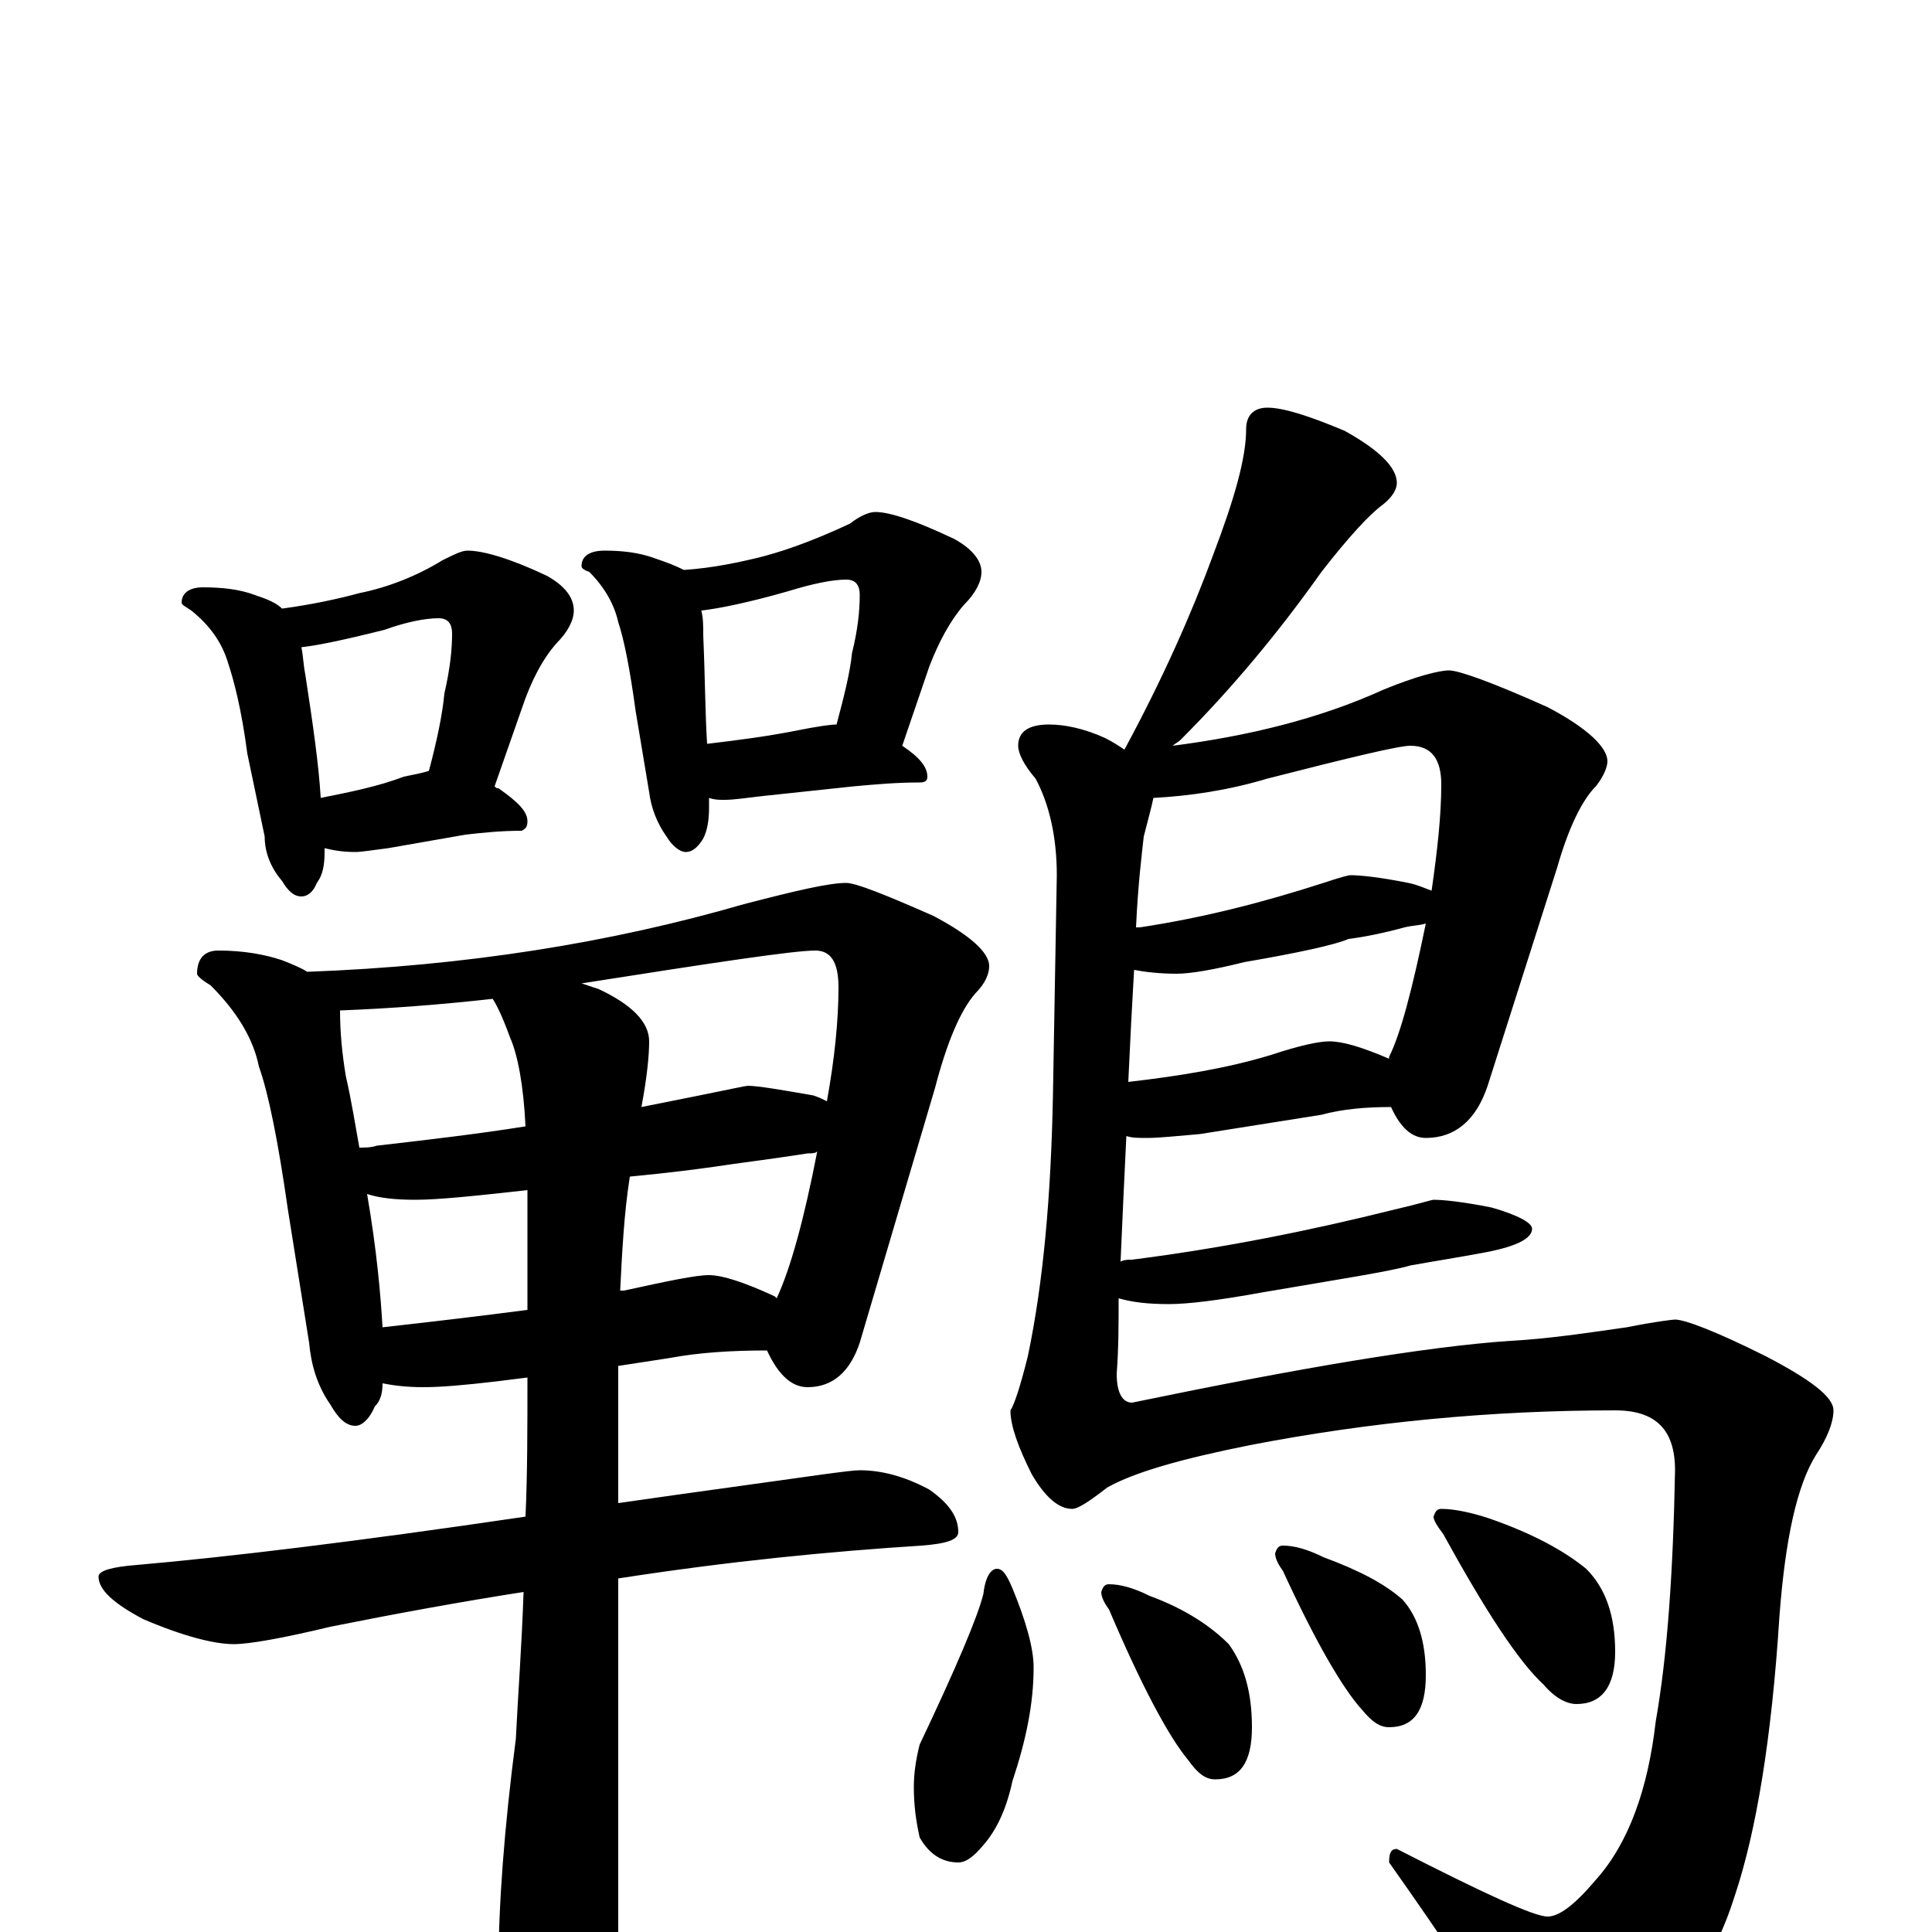 <?xml version="1.0" encoding="utf-8" ?>
<!DOCTYPE svg PUBLIC "-//W3C//DTD SVG 1.1//EN" "http://www.w3.org/Graphics/SVG/1.1/DTD/svg11.dtd">
<svg version="1.1" id="Layer_1" xmlns="http://www.w3.org/2000/svg" xmlns:xlink="http://www.w3.org/1999/xlink" x="0px" y="145px" width="1000px" height="1000px" viewBox="0 0 1000 1000" enable-background="new 0 0 1000 1000" xml:space="preserve">
<g id="Layer_1">
<path id="glyph" transform="matrix(1 0 0 -1 0 1000)" d="M105,696C115,696 124,695 132,692C138,690 143,688 146,685C161,687 175,690 186,693C201,696 216,702 229,710C235,713 239,715 242,715C250,715 264,711 283,702C292,697 297,691 297,684C297,679 294,673 288,667C281,659 275,648 270,633l-14,-40C257,592 257,592 258,592C268,585 273,580 273,575C273,572 272,571 270,570C259,570 250,569 241,568l-40,-7C193,560 187,559 184,559C177,559 172,560 168,561C168,560 168,560 168,559C168,552 167,547 164,543C162,538 159,536 156,536C152,536 149,539 146,544C140,551 137,559 137,567l-9,43C125,633 121,648 118,657C115,667 109,676 99,684C96,686 94,687 94,688C94,693 98,696 105,696M166,587C181,590 196,593 209,598C214,599 219,600 222,601C226,616 229,630 230,641C233,654 234,664 234,672C234,677 232,680 227,680C220,680 210,678 199,674C179,669 165,666 156,665C157,660 157,656 158,651C162,625 165,604 166,587M313,715C322,715 331,714 339,711C345,709 350,707 354,705C369,706 383,709 395,712C410,716 425,722 440,729C445,733 450,735 453,735C461,735 475,730 494,721C503,716 508,710 508,704C508,699 505,693 499,687C492,679 486,668 481,655l-14,-41C476,608 480,603 480,598C480,596 479,595 476,595C464,595 453,594 442,593l-47,-5C386,587 380,586 375,586C372,586 370,586 367,587C367,585 367,583 367,582C367,575 366,570 364,566C361,561 358,559 355,559C352,559 348,562 345,567C340,574 337,582 336,590l-7,42C326,654 323,669 320,678C318,687 313,696 305,704C302,705 301,706 301,707C301,712 305,715 313,715M366,615C383,617 398,619 413,622C423,624 430,625 433,625C437,640 440,652 441,662C444,674 445,684 445,692C445,697 443,700 438,700C431,700 421,698 408,694C387,688 372,685 363,684C364,680 364,676 364,671C365,648 365,630 366,615M113,508C126,508 137,506 146,503C151,501 156,499 159,497C241,500 316,512 385,532C412,539 429,543 438,543C443,543 458,537 483,526C502,516 512,507 512,500C512,496 510,491 505,486C497,477 490,460 484,437l-39,-132C440,290 431,282 418,282C410,282 403,288 397,301C379,301 362,300 346,297l-26,-4l0,-71C341,225 362,228 384,231C420,236 440,239 445,239C456,239 468,236 481,229C491,222 496,215 496,207C496,203 490,201 477,200C430,197 378,192 320,183l0,-194C320,-31 316,-47 309,-59C303,-72 295,-78 285,-78C278,-78 271,-70 265,-53C260,-40 258,-28 258,-19C258,14 261,54 267,100C268,121 270,147 271,176C239,171 206,165 171,158C146,152 129,149 121,149C111,149 95,153 74,162C59,170 51,177 51,184C51,187 58,189 71,190C117,194 184,202 272,215C273,237 273,261 273,287l-16,-2C240,283 228,282 219,282C210,282 203,283 198,284C198,279 197,275 194,272C191,265 187,262 184,262C179,262 175,266 171,273C164,283 161,294 160,305l-11,69C144,409 139,434 134,448C131,463 122,477 109,490C104,493 102,495 102,496C102,504 106,508 113,508M198,313C225,316 250,319 273,322C273,337 273,353 273,368C273,374 273,379 273,384C246,381 227,379 215,379C204,379 196,380 190,382C195,353 197,330 198,313M326,391C323,372 322,352 321,332C322,332 322,332 323,332C346,337 360,340 367,340C374,340 386,336 401,329l1,-1C409,343 416,368 423,404C422,403 420,403 418,403C399,400 382,398 369,396C362,395 347,393 326,391M186,406C189,406 192,406 195,407C221,410 247,413 272,417C271,438 268,454 264,463C260,474 257,480 255,483C228,480 202,478 176,477C176,466 177,455 179,443C182,430 184,417 186,406M301,491C304,490 307,489 310,488C327,480 336,471 336,461C336,454 335,443 332,427C342,429 352,431 362,433C377,436 386,438 387,438C392,438 404,436 421,433C424,432 426,431 428,430C432,452 434,472 434,489C434,502 430,508 422,508C411,508 371,502 301,491M656,789C664,789 677,785 696,777C714,767 723,758 723,750C723,747 721,743 716,739C709,734 698,722 684,704C662,673 638,644 611,617C610,616 608,615 607,614C646,619 683,628 716,643C733,650 745,653 750,653C755,653 772,647 801,634C822,623 832,613 832,606C832,603 830,598 826,593C819,586 812,572 806,551l-36,-113C764,420 753,411 738,411C731,411 725,416 720,427C707,427 695,426 684,423l-63,-10C609,412 600,411 594,411C589,411 586,411 583,412C582,392 581,370 580,347C582,348 584,348 586,348C633,354 678,363 722,374C735,377 741,379 742,379C747,379 757,378 772,375C786,371 793,367 793,364C793,359 785,355 770,352C754,349 741,347 730,345C720,342 694,338 653,331C631,327 615,325 605,325C594,325 586,326 579,328C579,315 579,302 578,289C578,279 581,274 586,274C673,292 738,303 782,306C801,307 821,310 842,313C857,316 866,317 867,317C872,317 888,311 914,298C937,286 949,277 949,270C949,264 946,256 940,247C930,231 924,203 921,163C917,100 909,52 898,19C887,-16 868,-43 841,-63C826,-73 814,-78 805,-78C798,-78 789,-68 776,-49C767,-34 748,-5 719,36C719,41 720,43 723,43C768,20 794,8 801,8C807,8 815,14 826,27C843,46 853,74 857,109C863,143 866,186 867,239C867,260 857,270 836,270C772,270 709,264 647,252C612,245 587,238 573,230C564,223 558,219 555,219C548,219 541,225 534,237C527,251 523,262 523,270C525,273 528,282 532,298C540,336 544,381 545,433l2,114C547,567 543,584 536,597C530,604 527,610 527,614C527,621 532,625 543,625C551,625 561,623 572,618C576,616 579,614 582,612C602,649 617,683 628,713C639,742 645,763 645,778C645,785 649,789 656,789M597,587C596,582 594,575 592,567C591,558 589,542 588,520C589,520 589,520 590,520C623,525 654,533 685,543C694,546 698,547 699,547C704,547 714,546 729,543C734,542 738,540 741,539C744,560 746,578 746,594C746,607 741,614 730,614C724,614 699,608 656,597C636,591 616,588 597,587M587,498C586,481 585,462 584,440C610,443 635,447 658,454C673,459 683,461 688,461C695,461 705,458 719,452l0,1C725,465 731,488 738,522C735,521 731,521 727,520C716,517 706,515 698,514C691,511 673,507 644,502C628,498 616,496 609,496C600,496 592,497 587,498M516,188C519,188 521,185 524,178C531,161 535,147 535,137C535,118 531,99 524,78C521,64 516,53 509,45C504,39 500,36 496,36C488,36 481,40 476,49C474,58 473,66 473,75C473,82 474,89 476,97C495,137 506,163 509,175C510,184 513,188 516,188M574,180C580,180 587,178 595,174C614,167 627,158 636,149C644,138 648,124 648,106C648,88 642,79 629,79C624,79 620,82 615,89C605,101 591,127 574,167C571,171 570,174 570,176C571,179 572,180 574,180M664,200C670,200 677,198 685,194C704,187 717,180 726,172C734,163 738,150 738,133C738,115 732,106 719,106C714,106 710,109 705,115C695,126 681,150 664,187C661,191 660,194 660,196C661,199 662,200 664,200M746,219C753,219 762,217 771,214C794,206 810,197 821,188C831,178 836,164 836,145C836,127 829,118 816,118C811,118 805,121 799,128C786,140 769,166 747,206C744,210 742,213 742,215C743,218 744,219 746,219z"/>
</g>
</svg>
